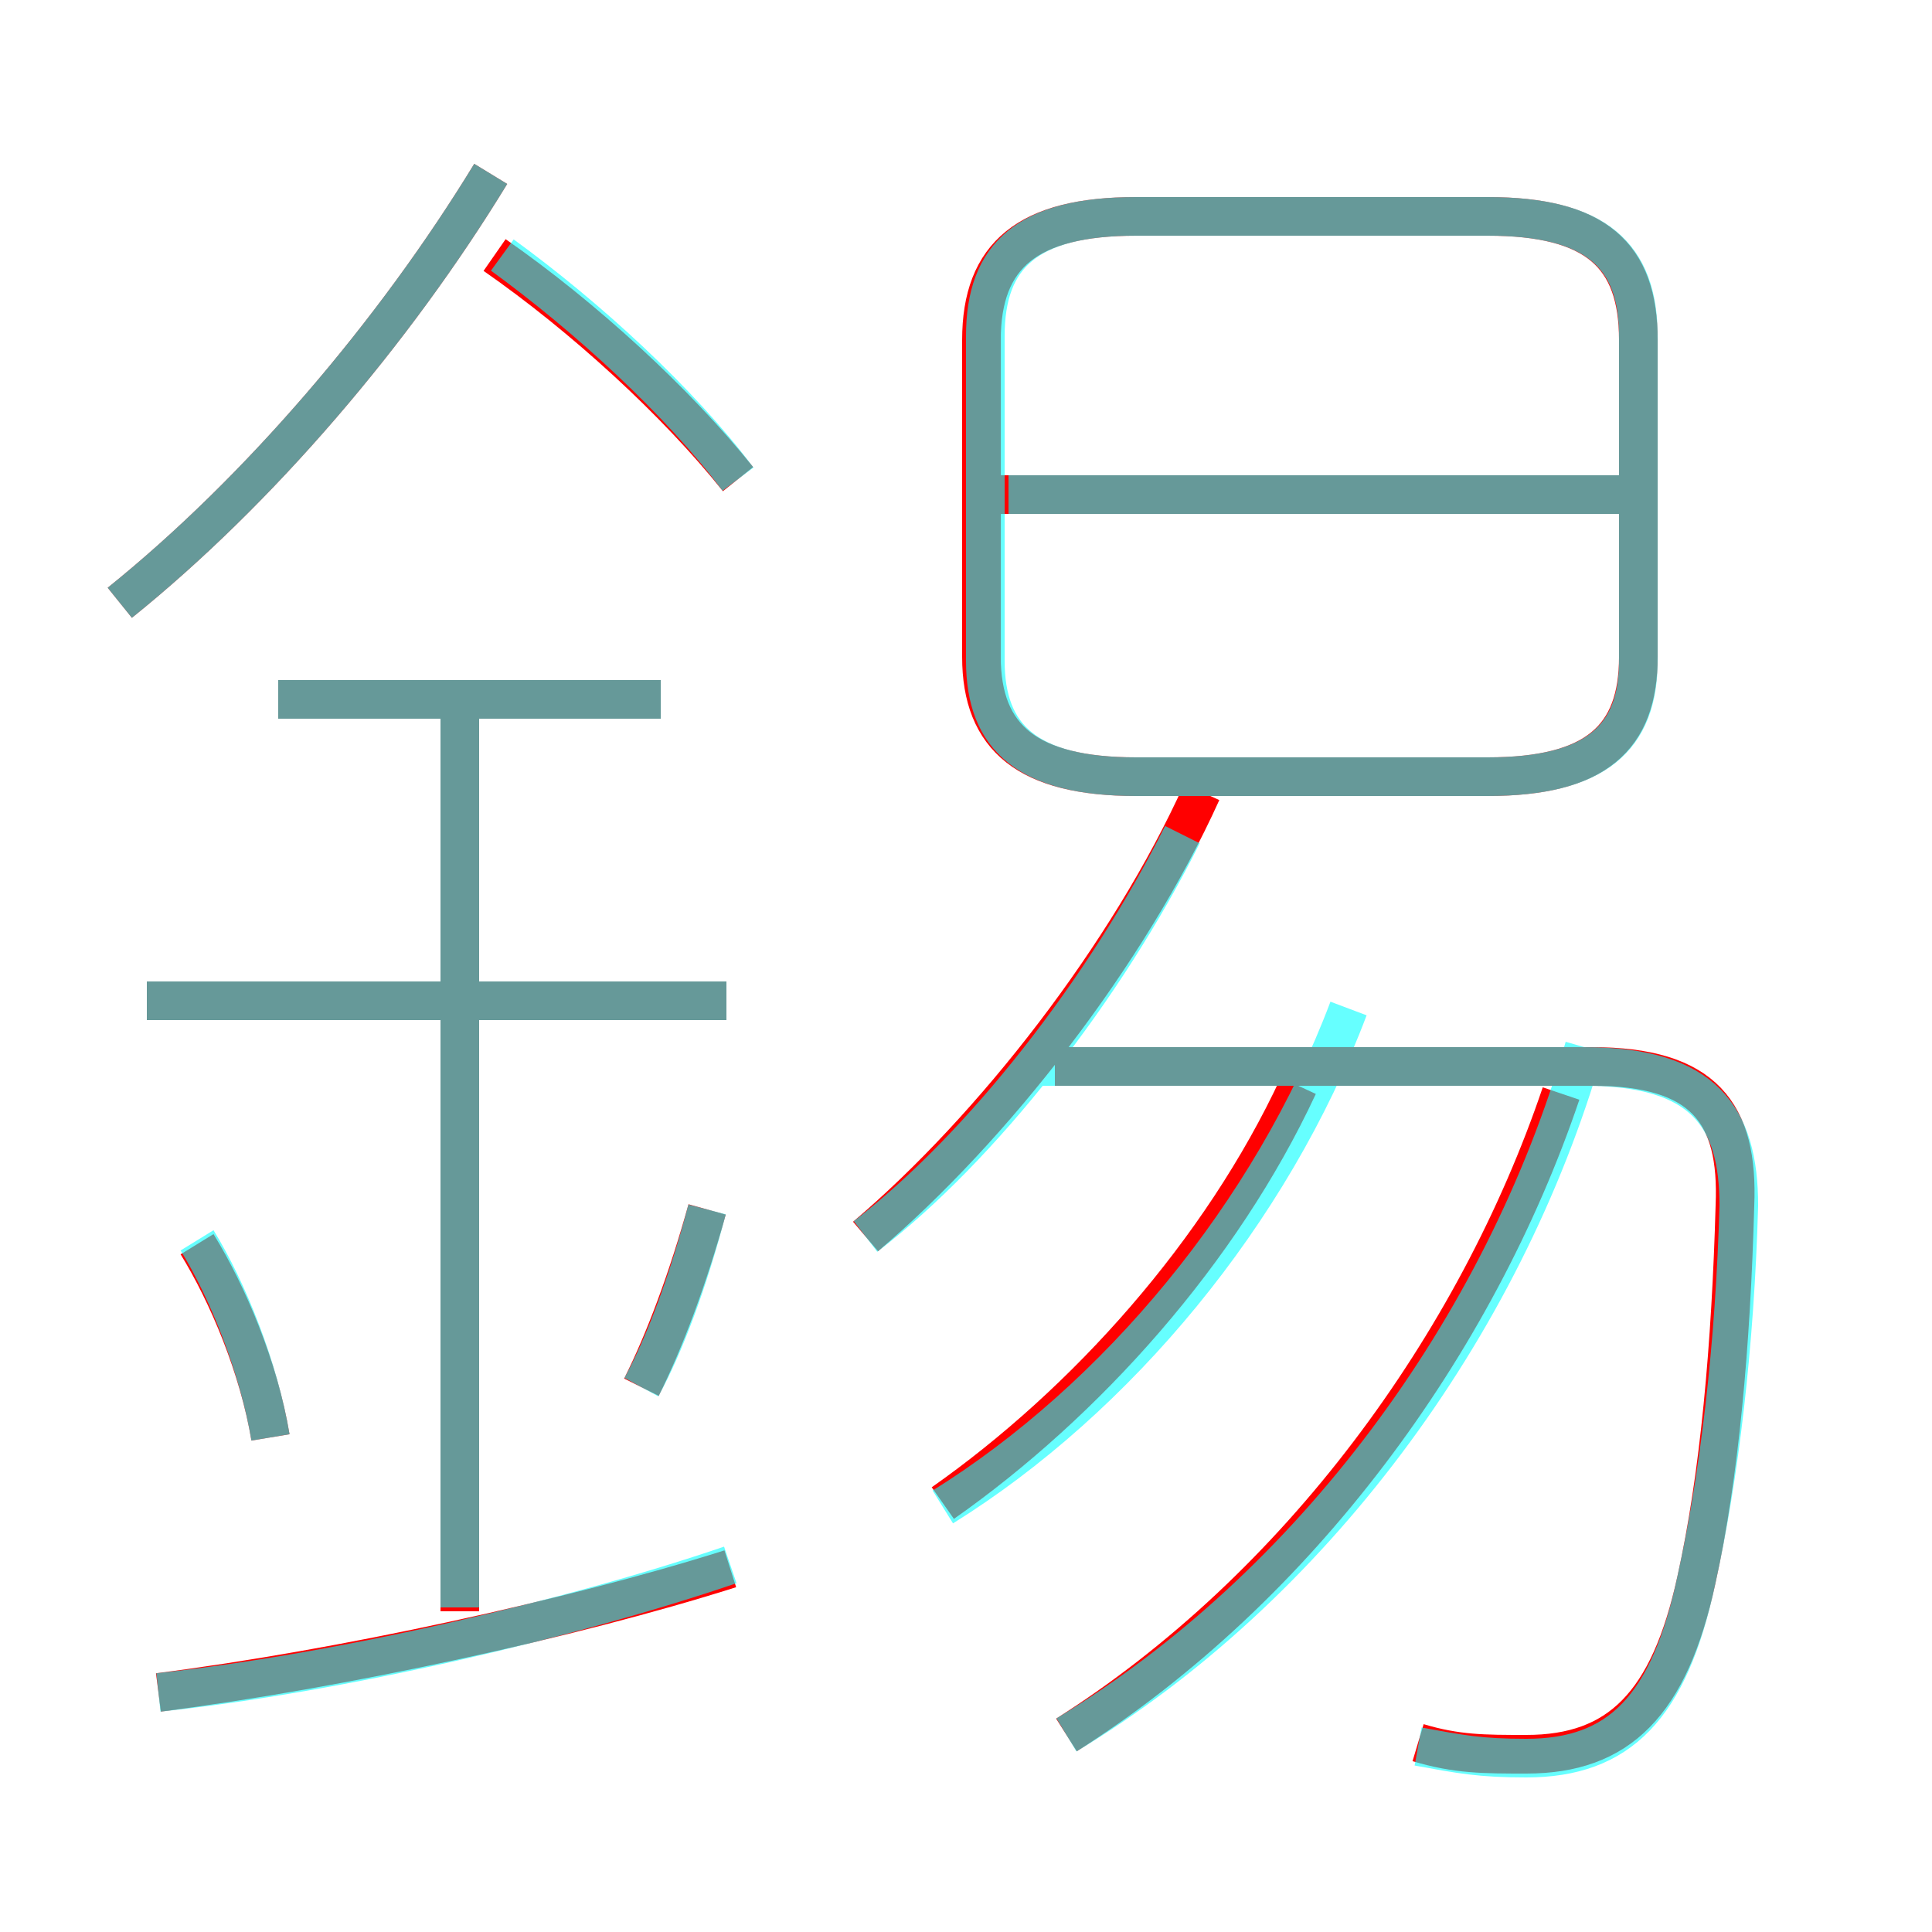 <?xml version='1.0' encoding='utf8'?>
<svg viewBox="0.0 -6.0 50.0 50.0" version="1.1" xmlns="http://www.w3.org/2000/svg">
<rect x="0.0" y="-6.0" width="50.0" height="50.0" fill="#333333" stroke="none"/>
<rect x="-1000" y="-1000" width="2000" height="2000" stroke="white" fill="white"/>
<g style="fill:none;stroke:rgba(255, 0, 0, 1);  stroke-width:1"><path d="M 36.7 1.1 C 37.7 1.4 38.4 1.4 39.5 1.4 C 41.9 1.4 43.2 0.1 43.9 -3.1 C 44.5 -5.8 44.8 -9.2 44.9 -12.8 C 45.0 -15.2 44.1 -16.4 41.2 -16.4 L 27.3 -16.4 M 4.1 -0.2 C 8.8 -0.8 14.8 -2.1 18.9 -3.4 M 7.0 -6.8 C 6.7 -8.6 5.9 -10.5 5.1 -11.8 M 11.9 -2.3 L 11.9 -26.0 M 16.6 -8.1 C 17.2 -9.3 17.8 -10.9 18.3 -12.7 M 18.8 -18.1 L 3.8 -18.1 M 24.4 -5.1 C 28.1 -7.7 31.6 -11.6 33.6 -15.9 M 17.1 -25.9 L 7.2 -25.9 M 27.6 0.9 C 33.6 -2.9 38.2 -9.2 40.4 -15.7 M 3.1 -28.4 C 6.7 -31.3 10.2 -35.4 12.7 -39.5 M 22.4 -12.0 C 25.7 -14.8 29.2 -19.3 31.1 -23.5 M 19.1 -31.6 C 17.5 -33.6 15.1 -35.8 12.8 -37.4 M 29.4 -23.9 L 38.5 -23.9 C 41.3 -23.9 42.4 -24.9 42.4 -27.0 L 42.4 -35.2 C 42.4 -37.4 41.3 -38.4 38.5 -38.4 L 29.4 -38.4 C 26.6 -38.4 25.4 -37.4 25.4 -35.2 L 25.4 -27.0 C 25.4 -24.9 26.6 -23.9 29.4 -23.9 Z M 41.9 -31.2 L 25.9 -31.2" transform="translate(0.0 38.0)" />
</g>
<g style="fill:none;stroke:rgba(0, 255, 255, 0.6);  stroke-width:1">
<path d="M 36.7 1.2 C 37.8 1.4 38.3 1.5 39.5 1.5 C 41.9 1.5 43.2 0.2 43.9 -3.1 C 44.5 -5.8 44.9 -9.2 45.0 -12.8 C 45.0 -15.1 44.1 -16.4 41.0 -16.4 L 26.6 -16.4 M 4.1 -0.2 C 8.8 -0.7 14.8 -2.1 18.9 -3.5 M 7.0 -6.8 C 6.7 -8.6 5.9 -10.6 5.1 -11.9 M 11.9 -2.4 L 11.9 -26.0 M 16.6 -8.1 C 17.2 -9.2, 17.8 -10.8, 18.3 -12.7 M 18.8 -18.1 L 3.8 -18.1 M 17.1 -25.9 L 7.2 -25.9 M 27.6 0.9 C 33.9 -2.9 38.9 -9.6 41.0 -16.9 M 24.4 -5.0 C 28.9 -7.8, 32.9 -12.6, 34.9 -17.9 M 3.1 -28.4 C 6.7 -31.3, 10.2 -35.4, 12.7 -39.5 M 22.4 -12.0 C 25.4 -14.3, 28.6 -18.4, 30.6 -22.4 M 19.1 -31.6 C 17.6 -33.6, 15.2 -35.8, 13.0 -37.4 M 29.4 -23.9 L 38.5 -23.9 C 41.3 -23.9 42.4 -24.9 42.4 -26.9 L 42.4 -35.3 C 42.4 -37.4 41.3 -38.4 38.5 -38.4 L 29.4 -38.4 C 26.6 -38.4 25.5 -37.4 25.5 -35.3 L 25.5 -26.9 C 25.5 -24.9 26.6 -23.9 29.4 -23.9 Z M 42.0 -31.2 L 26.1 -31.2" transform="translate(0.0 38.0)" />
</g>
</svg>